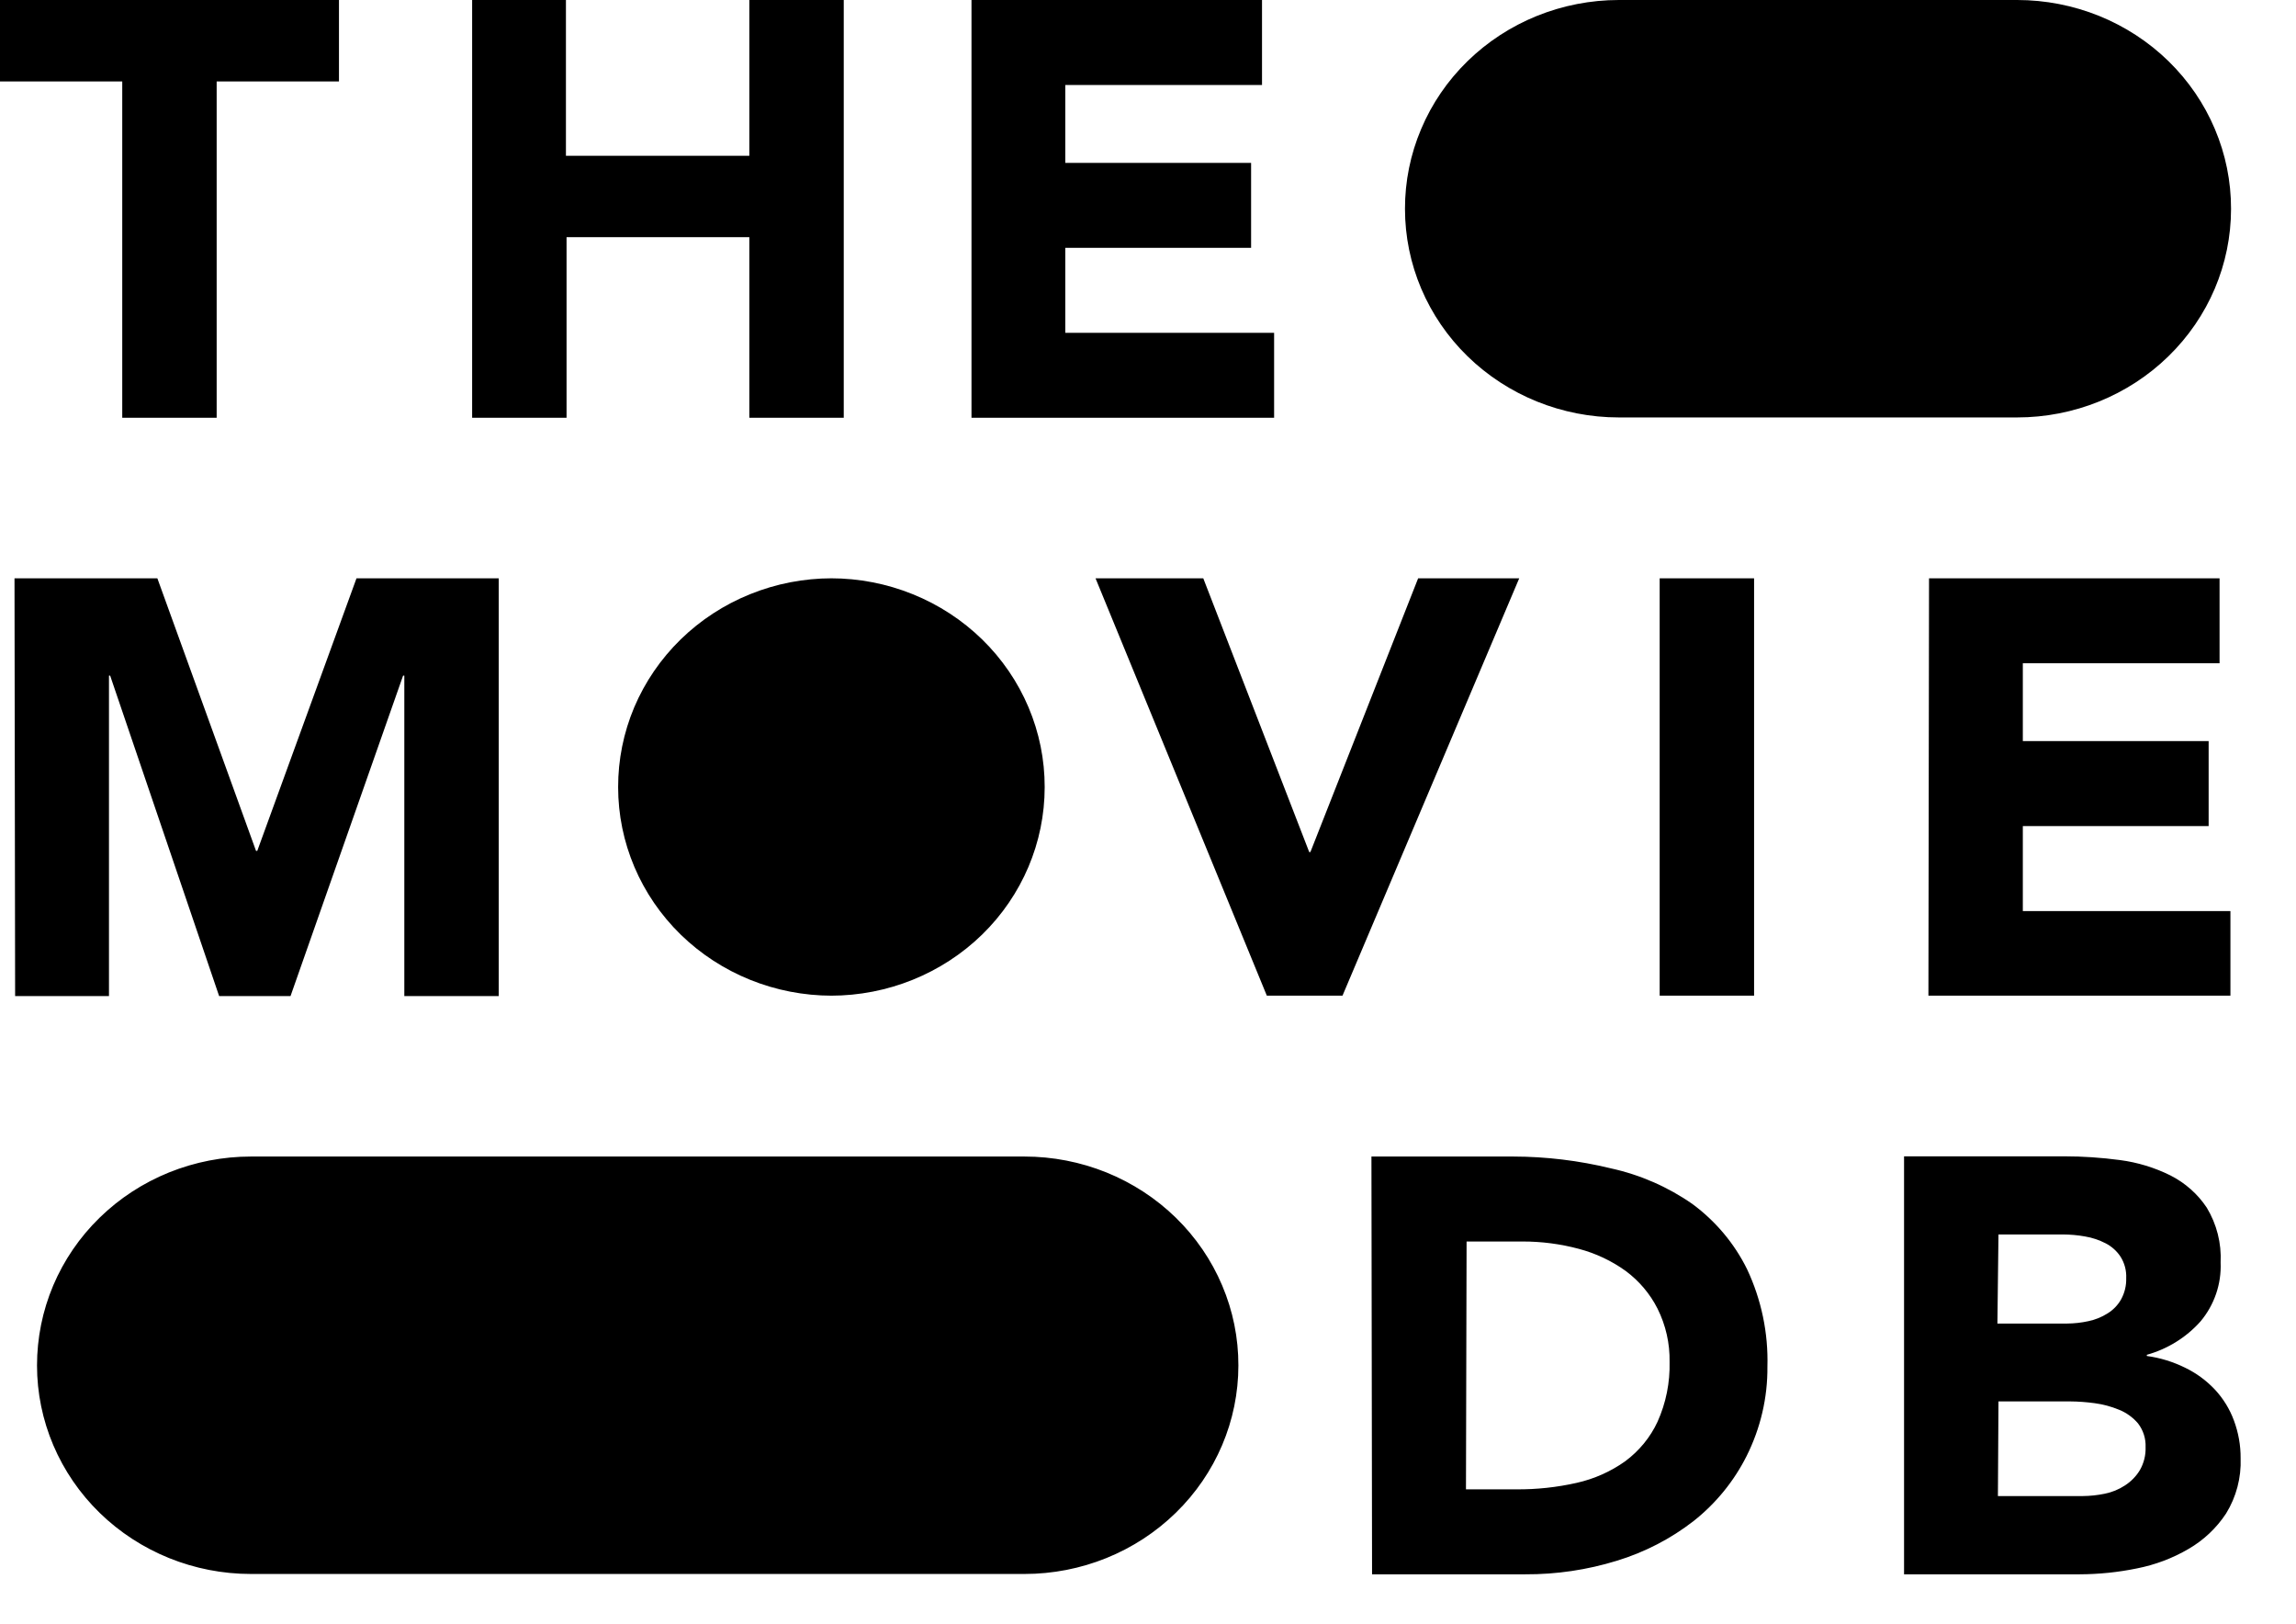 <svg width="41" height="29" viewBox="0 0 41 29" fill="none" xmlns="http://www.w3.org/2000/svg">
<path d="M11.038 14.054C11.037 13.565 11.135 13.08 11.326 12.627C11.518 12.175 11.799 11.764 12.154 11.417C12.509 11.071 12.93 10.796 13.394 10.609C13.858 10.421 14.355 10.325 14.857 10.325H14.836C15.338 10.325 15.835 10.421 16.299 10.609C16.763 10.796 17.184 11.071 17.539 11.417C17.894 11.764 18.175 12.175 18.366 12.627C18.558 13.08 18.656 13.565 18.655 14.054V14.054C18.655 15.041 18.253 15.989 17.537 16.687C16.82 17.385 15.849 17.777 14.836 17.777H14.857C13.844 17.777 12.873 17.385 12.156 16.687C11.44 15.989 11.038 15.041 11.038 14.054ZM28.908 7.453H36.02C37.033 7.453 38.005 7.06 38.721 6.362C39.438 5.664 39.84 4.717 39.84 3.729V3.729C39.841 3.24 39.743 2.755 39.551 2.303C39.36 1.85 39.078 1.439 38.724 1.093C38.369 0.746 37.947 0.472 37.484 0.284C37.02 0.097 36.523 -7.05439e-07 36.02 0L28.908 0C28.406 -7.05439e-07 27.909 0.097 27.445 0.284C26.981 0.472 26.56 0.746 26.205 1.093C25.85 1.439 25.569 1.85 25.378 2.303C25.186 2.755 25.088 3.24 25.089 3.729V3.729C25.089 4.717 25.491 5.664 26.207 6.362C26.924 7.06 27.895 7.453 28.908 7.453V7.453ZM4.481 28.102H18.294C19.308 28.102 20.279 27.709 20.995 27.011C21.712 26.313 22.114 25.366 22.114 24.379V24.379C22.115 23.889 22.017 23.404 21.825 22.952C21.634 22.499 21.352 22.088 20.998 21.742C20.643 21.395 20.221 21.121 19.758 20.933C19.294 20.746 18.797 20.649 18.294 20.649H4.481C3.979 20.649 3.482 20.746 3.018 20.933C2.554 21.121 2.133 21.395 1.778 21.742C1.423 22.088 1.142 22.499 0.95 22.952C0.759 23.404 0.661 23.889 0.661 24.379V24.379C0.661 25.366 1.064 26.313 1.78 27.011C2.497 27.709 3.468 28.102 4.481 28.102V28.102ZM22.622 17.777H23.973L27.129 10.325H25.324L23.4 15.213H23.379L21.487 10.325H19.563L22.622 17.777ZM29.637 17.777H31.323V10.325H29.637V17.777ZM34.436 17.777H39.829V16.267H36.122V14.749H39.44V13.232H36.122V11.842H39.635V10.325H34.447L34.436 17.777ZM2.183 7.459H3.869V1.454H6.053V0H0V1.454H2.183V7.459ZM8.431 7.459H10.117V4.235H13.381V7.459H15.067V0H13.381V2.781H10.106V0H8.431V7.459ZM17.348 7.459H22.752V5.942H19.023V4.425H22.341V2.908H19.023V1.517H22.536V0H17.348V7.459ZM0.27 17.784H1.946V12.063H1.967L3.913 17.784H5.188L7.198 12.063H7.22V17.784H8.906V10.325H6.366L4.594 15.192H4.572L2.81 10.325H0.259L0.27 17.784ZM24.501 28.108H27.237C27.792 28.111 28.343 28.029 28.872 27.866C29.37 27.714 29.836 27.473 30.244 27.156C30.642 26.841 30.964 26.445 31.189 25.997C31.438 25.5 31.566 24.953 31.561 24.4C31.578 23.801 31.454 23.206 31.198 22.661C30.972 22.202 30.637 21.803 30.221 21.496C29.784 21.191 29.289 20.975 28.766 20.86C28.195 20.721 27.609 20.65 27.021 20.649H24.49L24.501 28.108ZM26.189 22.166H27.183C27.524 22.165 27.864 22.209 28.193 22.297C28.495 22.377 28.78 22.511 29.032 22.693C29.271 22.871 29.465 23.1 29.598 23.363C29.746 23.659 29.82 23.986 29.814 24.315C29.823 24.683 29.75 25.049 29.598 25.386C29.469 25.664 29.27 25.905 29.021 26.09C28.762 26.274 28.468 26.405 28.156 26.475C27.802 26.555 27.439 26.594 27.075 26.591H26.178L26.189 22.166ZM34.001 28.108H37.136C37.479 28.107 37.822 28.072 38.158 28.003C38.484 27.939 38.796 27.822 39.081 27.655C39.352 27.498 39.581 27.281 39.751 27.023C39.934 26.726 40.024 26.383 40.011 26.037C40.013 25.807 39.972 25.579 39.892 25.363C39.817 25.159 39.702 24.971 39.553 24.811C39.402 24.65 39.223 24.518 39.023 24.421C38.807 24.314 38.575 24.242 38.336 24.21V24.189C38.707 24.085 39.039 23.879 39.293 23.595C39.542 23.299 39.67 22.924 39.654 22.541C39.671 22.198 39.585 21.857 39.406 21.561C39.245 21.318 39.021 21.12 38.757 20.986C38.475 20.846 38.17 20.753 37.856 20.712C37.524 20.668 37.19 20.645 36.855 20.645H34.001V28.108ZM35.687 22.04H36.833C36.967 22.041 37.101 22.052 37.233 22.076C37.361 22.097 37.485 22.139 37.6 22.198C37.709 22.254 37.8 22.336 37.866 22.436C37.939 22.551 37.974 22.685 37.968 22.819C37.972 22.951 37.941 23.082 37.877 23.199C37.819 23.302 37.735 23.389 37.633 23.451C37.529 23.517 37.414 23.563 37.294 23.588C37.167 23.616 37.038 23.63 36.909 23.631H35.668L35.687 22.04ZM35.687 25.021H36.963C37.111 25.022 37.259 25.033 37.406 25.053C37.555 25.073 37.7 25.112 37.838 25.169C37.971 25.222 38.089 25.307 38.18 25.415C38.273 25.537 38.32 25.685 38.314 25.837C38.319 25.98 38.284 26.122 38.212 26.248C38.146 26.357 38.055 26.451 37.946 26.521C37.837 26.593 37.714 26.643 37.585 26.669C37.455 26.696 37.323 26.71 37.19 26.711H35.677L35.687 25.021Z" fill="black"/>
</svg>

